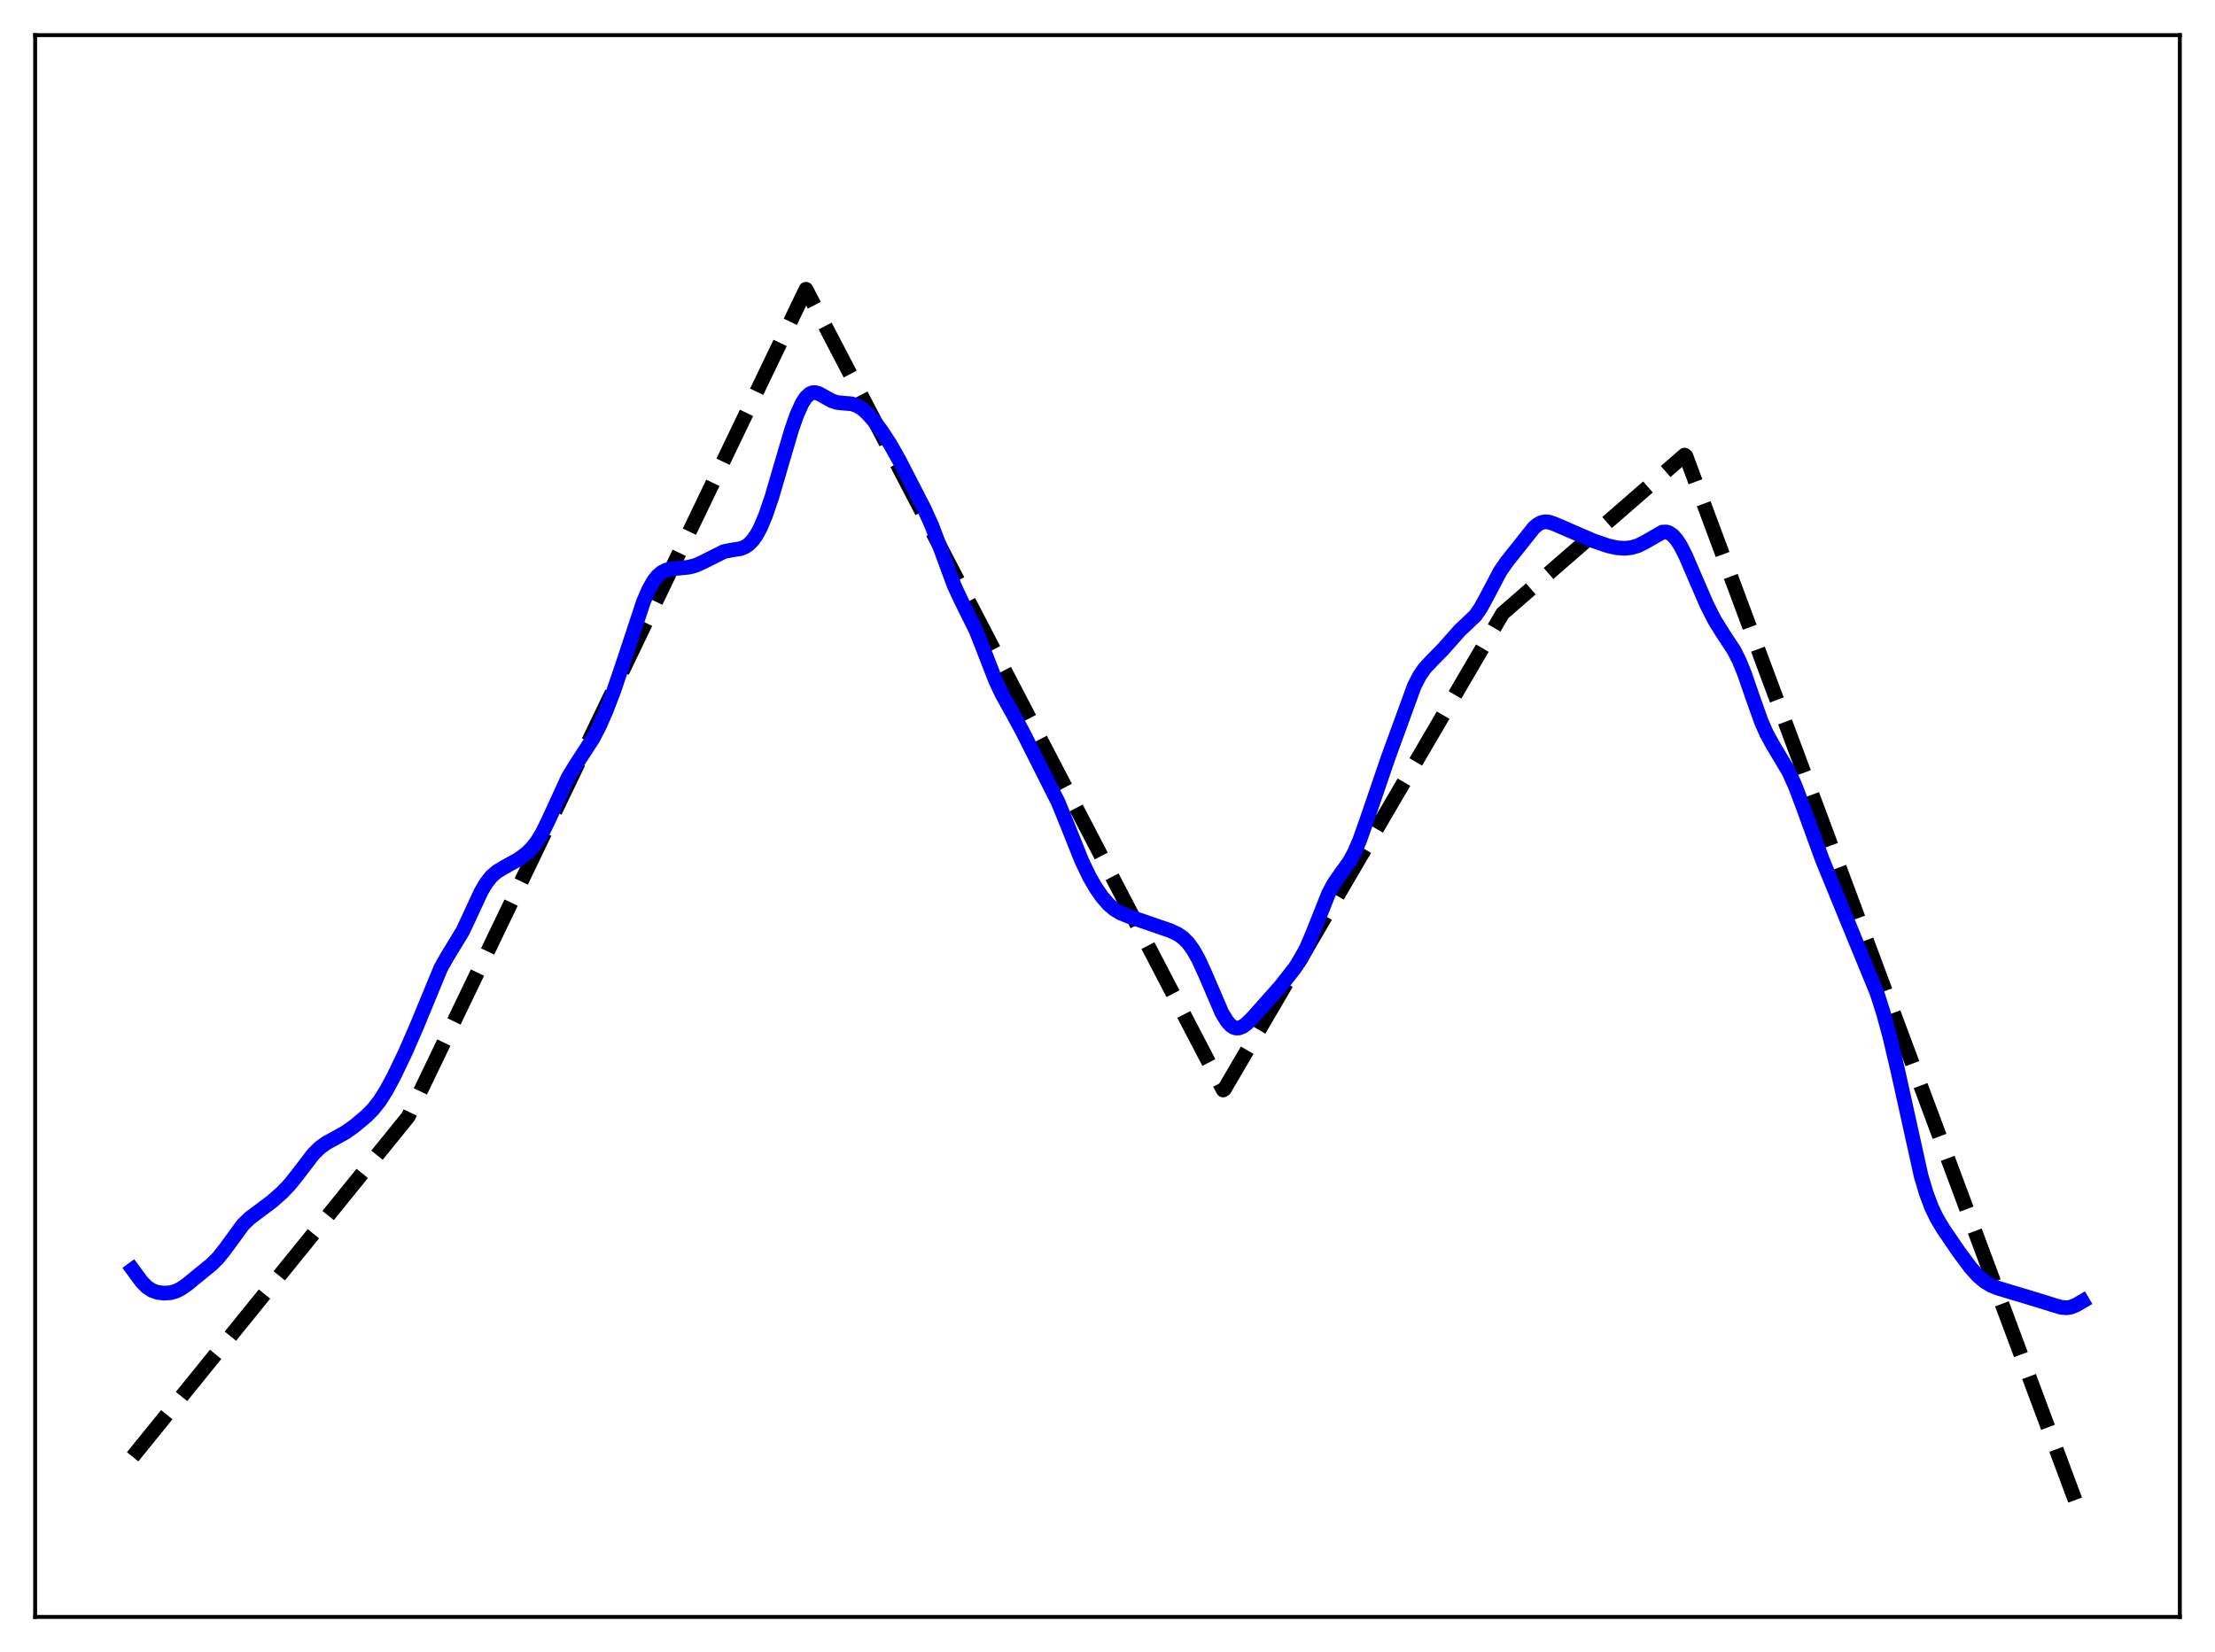 <?xml version="1.0" encoding="utf-8" standalone="no"?>
<!DOCTYPE svg PUBLIC "-//W3C//DTD SVG 1.1//EN"
  "http://www.w3.org/Graphics/SVG/1.1/DTD/svg11.dtd">
<svg xmlns:xlink="http://www.w3.org/1999/xlink" width="453.6pt" height="338.4pt" viewBox="0 0 453.6 338.4" xmlns="http://www.w3.org/2000/svg" version="1.1">
 <defs>
  <style type="text/css">*{stroke-linejoin: round; stroke-linecap: butt}</style>
 </defs>
 <g id="figure_1">
  <g id="patch_1">
   <path d="M 0 338.4 
L 453.6 338.4 
L 453.6 0 
L 0 0 
z
" style="fill: #ffffff"/>
  </g>
  <g id="axes_1">
   <g id="patch_2">
    <path d="M 7.2 331.2 
L 446.4 331.2 
L 446.4 7.2 
L 7.2 7.2 
z
" style="fill: #ffffff"/>
   </g>
   <g id="matplotlib.axis_1"/>
   <g id="matplotlib.axis_2"/>
   <g id="line2d_1">
    <path d="M 27.164 298.401 
L 83.594 228.735 
L 165.046 59.243 
L 168.506 65.869 
L 250.49 223.275 
L 250.756 223.075 
L 307.719 125.648 
L 344.985 93.212 
L 345.251 93.413 
L 426.436 311.244 
L 426.436 311.244 
" clip-path="url(#p0aceb52eb9)" style="fill: none; stroke-dasharray: 11.1,4.8; stroke-dashoffset: 0; stroke: #000000; stroke-width: 3"/>
   </g>
   <g id="line2d_2">
    <path d="M 27.164 260.025 
L 29.027 262.561 
L 30.092 263.636 
L 31.156 264.331 
L 32.221 264.709 
L 33.552 264.881 
L 34.883 264.794 
L 35.948 264.506 
L 37.012 263.993 
L 38.343 263.07 
L 43.401 258.938 
L 44.732 257.593 
L 46.063 255.905 
L 49.789 250.821 
L 51.12 249.53 
L 52.983 248.13 
L 55.645 246.143 
L 57.775 244.264 
L 59.372 242.58 
L 60.969 240.574 
L 64.163 236.399 
L 65.494 235.085 
L 66.825 234.115 
L 68.688 233.104 
L 70.817 231.907 
L 72.681 230.573 
L 75.076 228.556 
L 76.407 227.201 
L 77.738 225.514 
L 79.069 223.425 
L 80.666 220.459 
L 83.062 215.458 
L 85.457 209.937 
L 90.249 198.317 
L 91.58 195.951 
L 94.774 190.702 
L 96.371 187.284 
L 98.5 182.68 
L 99.565 180.873 
L 100.63 179.529 
L 101.695 178.588 
L 103.025 177.769 
L 106.22 175.995 
L 107.817 174.8 
L 108.881 173.766 
L 109.946 172.424 
L 111.011 170.686 
L 112.342 167.969 
L 116.335 159.263 
L 117.932 156.639 
L 121.392 151.329 
L 122.723 148.773 
L 124.054 145.767 
L 125.651 141.613 
L 127.78 135.345 
L 131.773 123.258 
L 132.838 120.787 
L 133.903 118.922 
L 134.701 117.93 
L 135.5 117.25 
L 136.298 116.823 
L 137.363 116.531 
L 138.96 116.386 
L 141.089 116.175 
L 142.42 115.819 
L 143.751 115.236 
L 148.276 112.972 
L 149.607 112.713 
L 151.737 112.36 
L 152.535 112.036 
L 153.334 111.498 
L 154.132 110.685 
L 154.931 109.551 
L 155.729 108.067 
L 156.794 105.543 
L 158.125 101.615 
L 159.988 95.231 
L 162.118 88.004 
L 163.183 84.964 
L 164.247 82.606 
L 165.046 81.385 
L 165.844 80.661 
L 166.377 80.442 
L 166.909 80.408 
L 167.708 80.628 
L 168.772 81.218 
L 170.369 82.112 
L 171.434 82.447 
L 172.765 82.582 
L 174.362 82.714 
L 175.427 83.043 
L 176.492 83.672 
L 177.556 84.6 
L 178.887 86.092 
L 180.484 88.214 
L 182.348 91.072 
L 184.211 94.391 
L 189.268 104.217 
L 190.865 107.756 
L 192.463 111.972 
L 195.391 119.907 
L 196.721 122.775 
L 199.916 129.224 
L 201.513 133.297 
L 203.908 139.464 
L 205.239 142.274 
L 207.369 146.088 
L 209.498 150.031 
L 216.685 164.294 
L 218.548 168.876 
L 221.476 176.197 
L 223.073 179.544 
L 224.404 181.861 
L 225.735 183.772 
L 227.066 185.283 
L 228.131 186.2 
L 229.462 187.016 
L 231.059 187.661 
L 239.577 190.601 
L 241.174 191.338 
L 242.239 192.075 
L 243.303 193.133 
L 244.368 194.597 
L 245.433 196.499 
L 246.764 199.406 
L 250.224 207.463 
L 251.289 209.21 
L 252.087 210.078 
L 252.62 210.425 
L 253.152 210.588 
L 253.684 210.576 
L 254.483 210.269 
L 255.281 209.688 
L 256.612 208.36 
L 262.202 202.058 
L 265.13 198.331 
L 266.461 196.285 
L 267.526 194.249 
L 268.857 191.121 
L 272.051 183.067 
L 273.116 181.069 
L 274.447 179.135 
L 276.31 176.552 
L 277.375 174.598 
L 278.439 172.111 
L 279.77 168.379 
L 284.295 155.134 
L 289.619 140.533 
L 290.684 138.455 
L 291.748 136.903 
L 293.079 135.474 
L 295.475 133.03 
L 298.935 129.129 
L 302.129 126.103 
L 303.194 124.57 
L 304.525 122.137 
L 307.187 117.067 
L 308.518 115.132 
L 314.108 108.104 
L 314.906 107.423 
L 315.705 107.012 
L 316.503 106.872 
L 317.302 106.964 
L 318.367 107.333 
L 326.352 110.793 
L 329.28 111.795 
L 331.143 112.207 
L 332.74 112.313 
L 334.071 112.171 
L 335.402 111.781 
L 336.733 111.123 
L 340.46 108.992 
L 341.258 108.967 
L 341.791 109.13 
L 342.589 109.677 
L 343.388 110.595 
L 344.186 111.856 
L 345.251 113.961 
L 347.114 118.291 
L 349.51 123.842 
L 351.107 126.99 
L 352.704 129.571 
L 355.1 133.22 
L 356.164 135.322 
L 357.229 137.936 
L 358.826 142.562 
L 360.689 147.807 
L 361.754 150.233 
L 363.085 152.656 
L 366.279 157.995 
L 367.61 160.935 
L 369.207 165.156 
L 373.2 176.12 
L 378.257 188.478 
L 384.38 203.38 
L 385.711 207.557 
L 387.041 212.448 
L 388.639 219.264 
L 393.43 240.922 
L 394.495 244.477 
L 395.559 247.302 
L 396.624 249.52 
L 397.955 251.751 
L 401.149 256.423 
L 403.545 259.655 
L 405.142 261.407 
L 406.473 262.525 
L 407.804 263.322 
L 409.135 263.852 
L 417.919 266.496 
L 420.58 267.341 
L 422.177 267.799 
L 423.242 267.878 
L 424.041 267.753 
L 425.105 267.338 
L 426.436 266.56 
L 426.436 266.56 
" clip-path="url(#p0aceb52eb9)" style="fill: none; stroke: #0000ff; stroke-width: 3; stroke-linecap: square"/>
   </g>
   <g id="patch_3">
    <path d="M 7.2 331.2 
L 7.2 7.2 
" style="fill: none; stroke: #000000; stroke-width: 0.8; stroke-linejoin: miter; stroke-linecap: square"/>
   </g>
   <g id="patch_4">
    <path d="M 446.4 331.2 
L 446.4 7.2 
" style="fill: none; stroke: #000000; stroke-width: 0.8; stroke-linejoin: miter; stroke-linecap: square"/>
   </g>
   <g id="patch_5">
    <path d="M 7.2 331.2 
L 446.4 331.2 
" style="fill: none; stroke: #000000; stroke-width: 0.8; stroke-linejoin: miter; stroke-linecap: square"/>
   </g>
   <g id="patch_6">
    <path d="M 7.2 7.2 
L 446.4 7.2 
" style="fill: none; stroke: #000000; stroke-width: 0.8; stroke-linejoin: miter; stroke-linecap: square"/>
   </g>
  </g>
 </g>
 <defs>
  <clipPath id="p0aceb52eb9">
   <rect x="7.2" y="7.2" width="439.2" height="324"/>
  </clipPath>
 </defs>
</svg>
